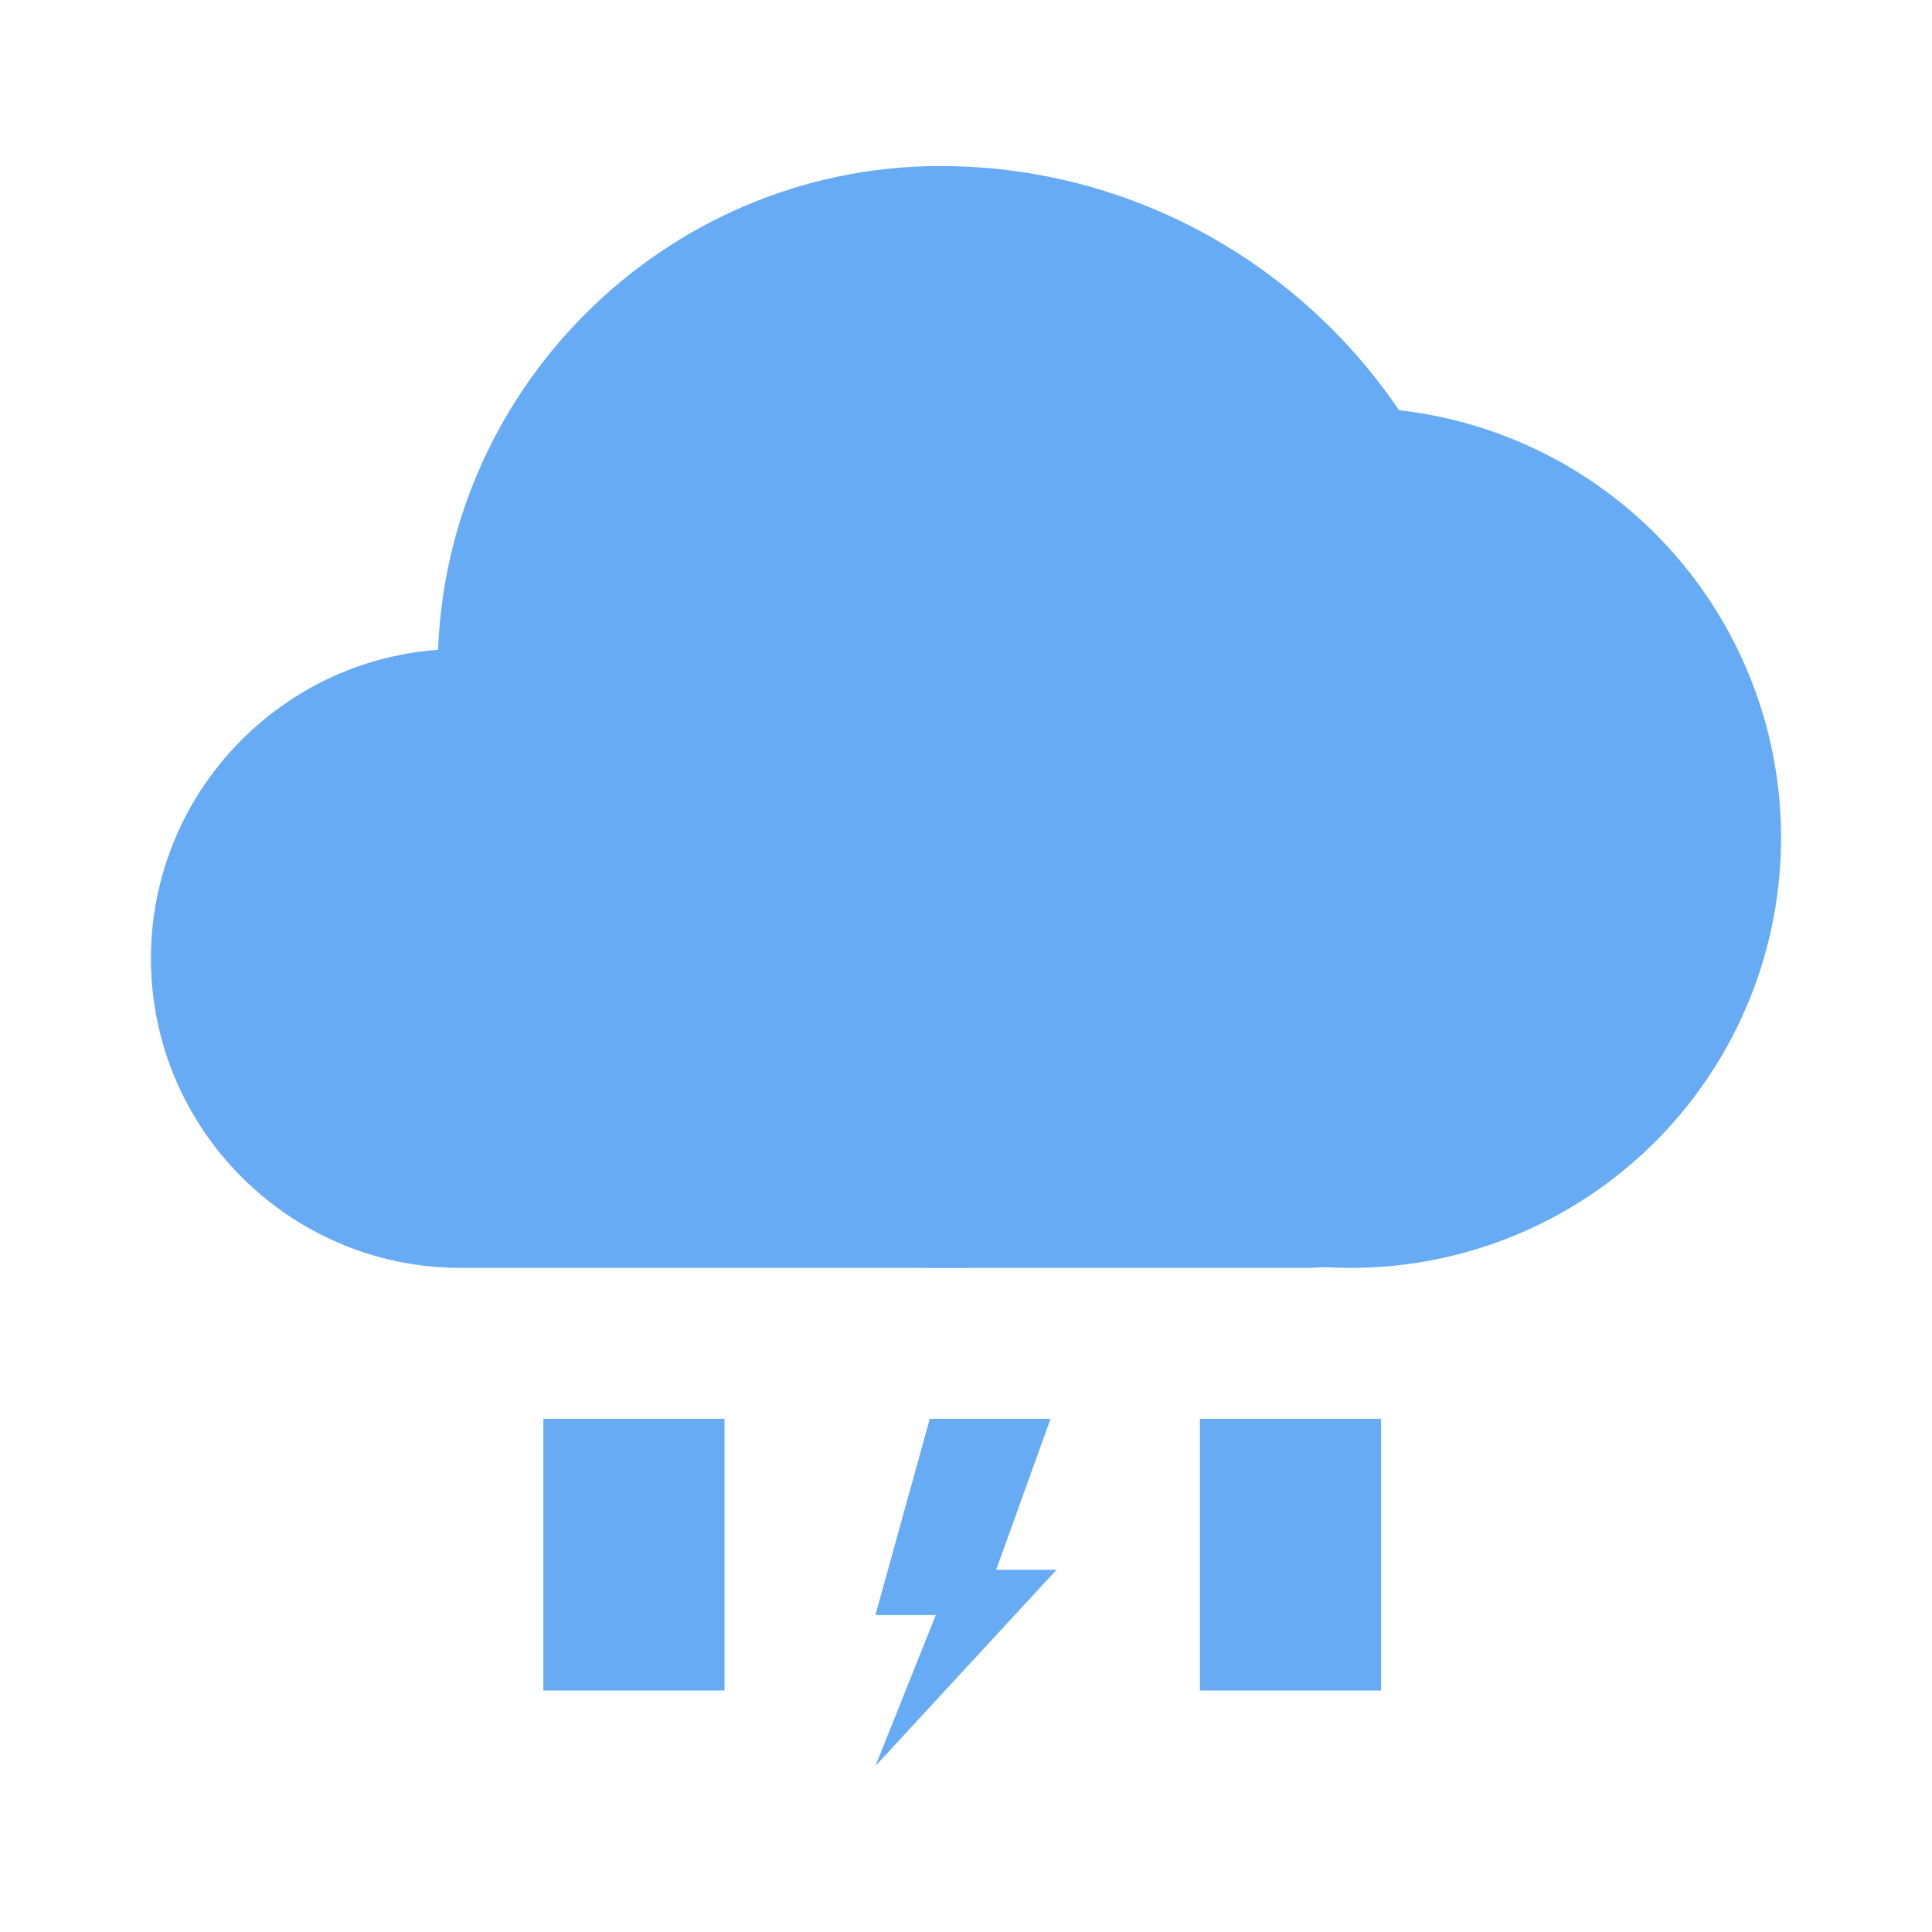 <?xml version="1.0" standalone="no"?><!DOCTYPE svg PUBLIC "-//W3C//DTD SVG 1.1//EN" "http://www.w3.org/Graphics/SVG/1.1/DTD/svg11.dtd"><svg t="1696564047736" class="icon" viewBox="0 0 1024 1024" version="1.1" xmlns="http://www.w3.org/2000/svg" p-id="1112" xmlns:xlink="http://www.w3.org/1999/xlink" width="128" height="128"><path d="M508 672H244c-90.4 0-164-73.6-164-164s73.6-164 164-164h264c90.4 0 164 73.6 164 164s-73.6 164-164 164z" fill="#67abf5" p-id="1113"></path><path d="M692.8 672H498.4C352 672 232 552 232 405.6v-51.2C232 208 352 88 498.4 88 660 88 792 220 792 381.6v191.2c0 54.4-44.8 99.2-99.2 99.2z" fill="#67abf5" p-id="1114"></path><path d="M488 444a228 228 0 1 0 456 0 228 228 0 1 0-456 0z" fill="#67abf5" p-id="1115"></path><path d="M288 752h96v144h-96z m348 0h96v144h-96zM464 936l32-80h-32l28.8-104h64L528 832h32" fill="#67abf5" p-id="1116"></path></svg>